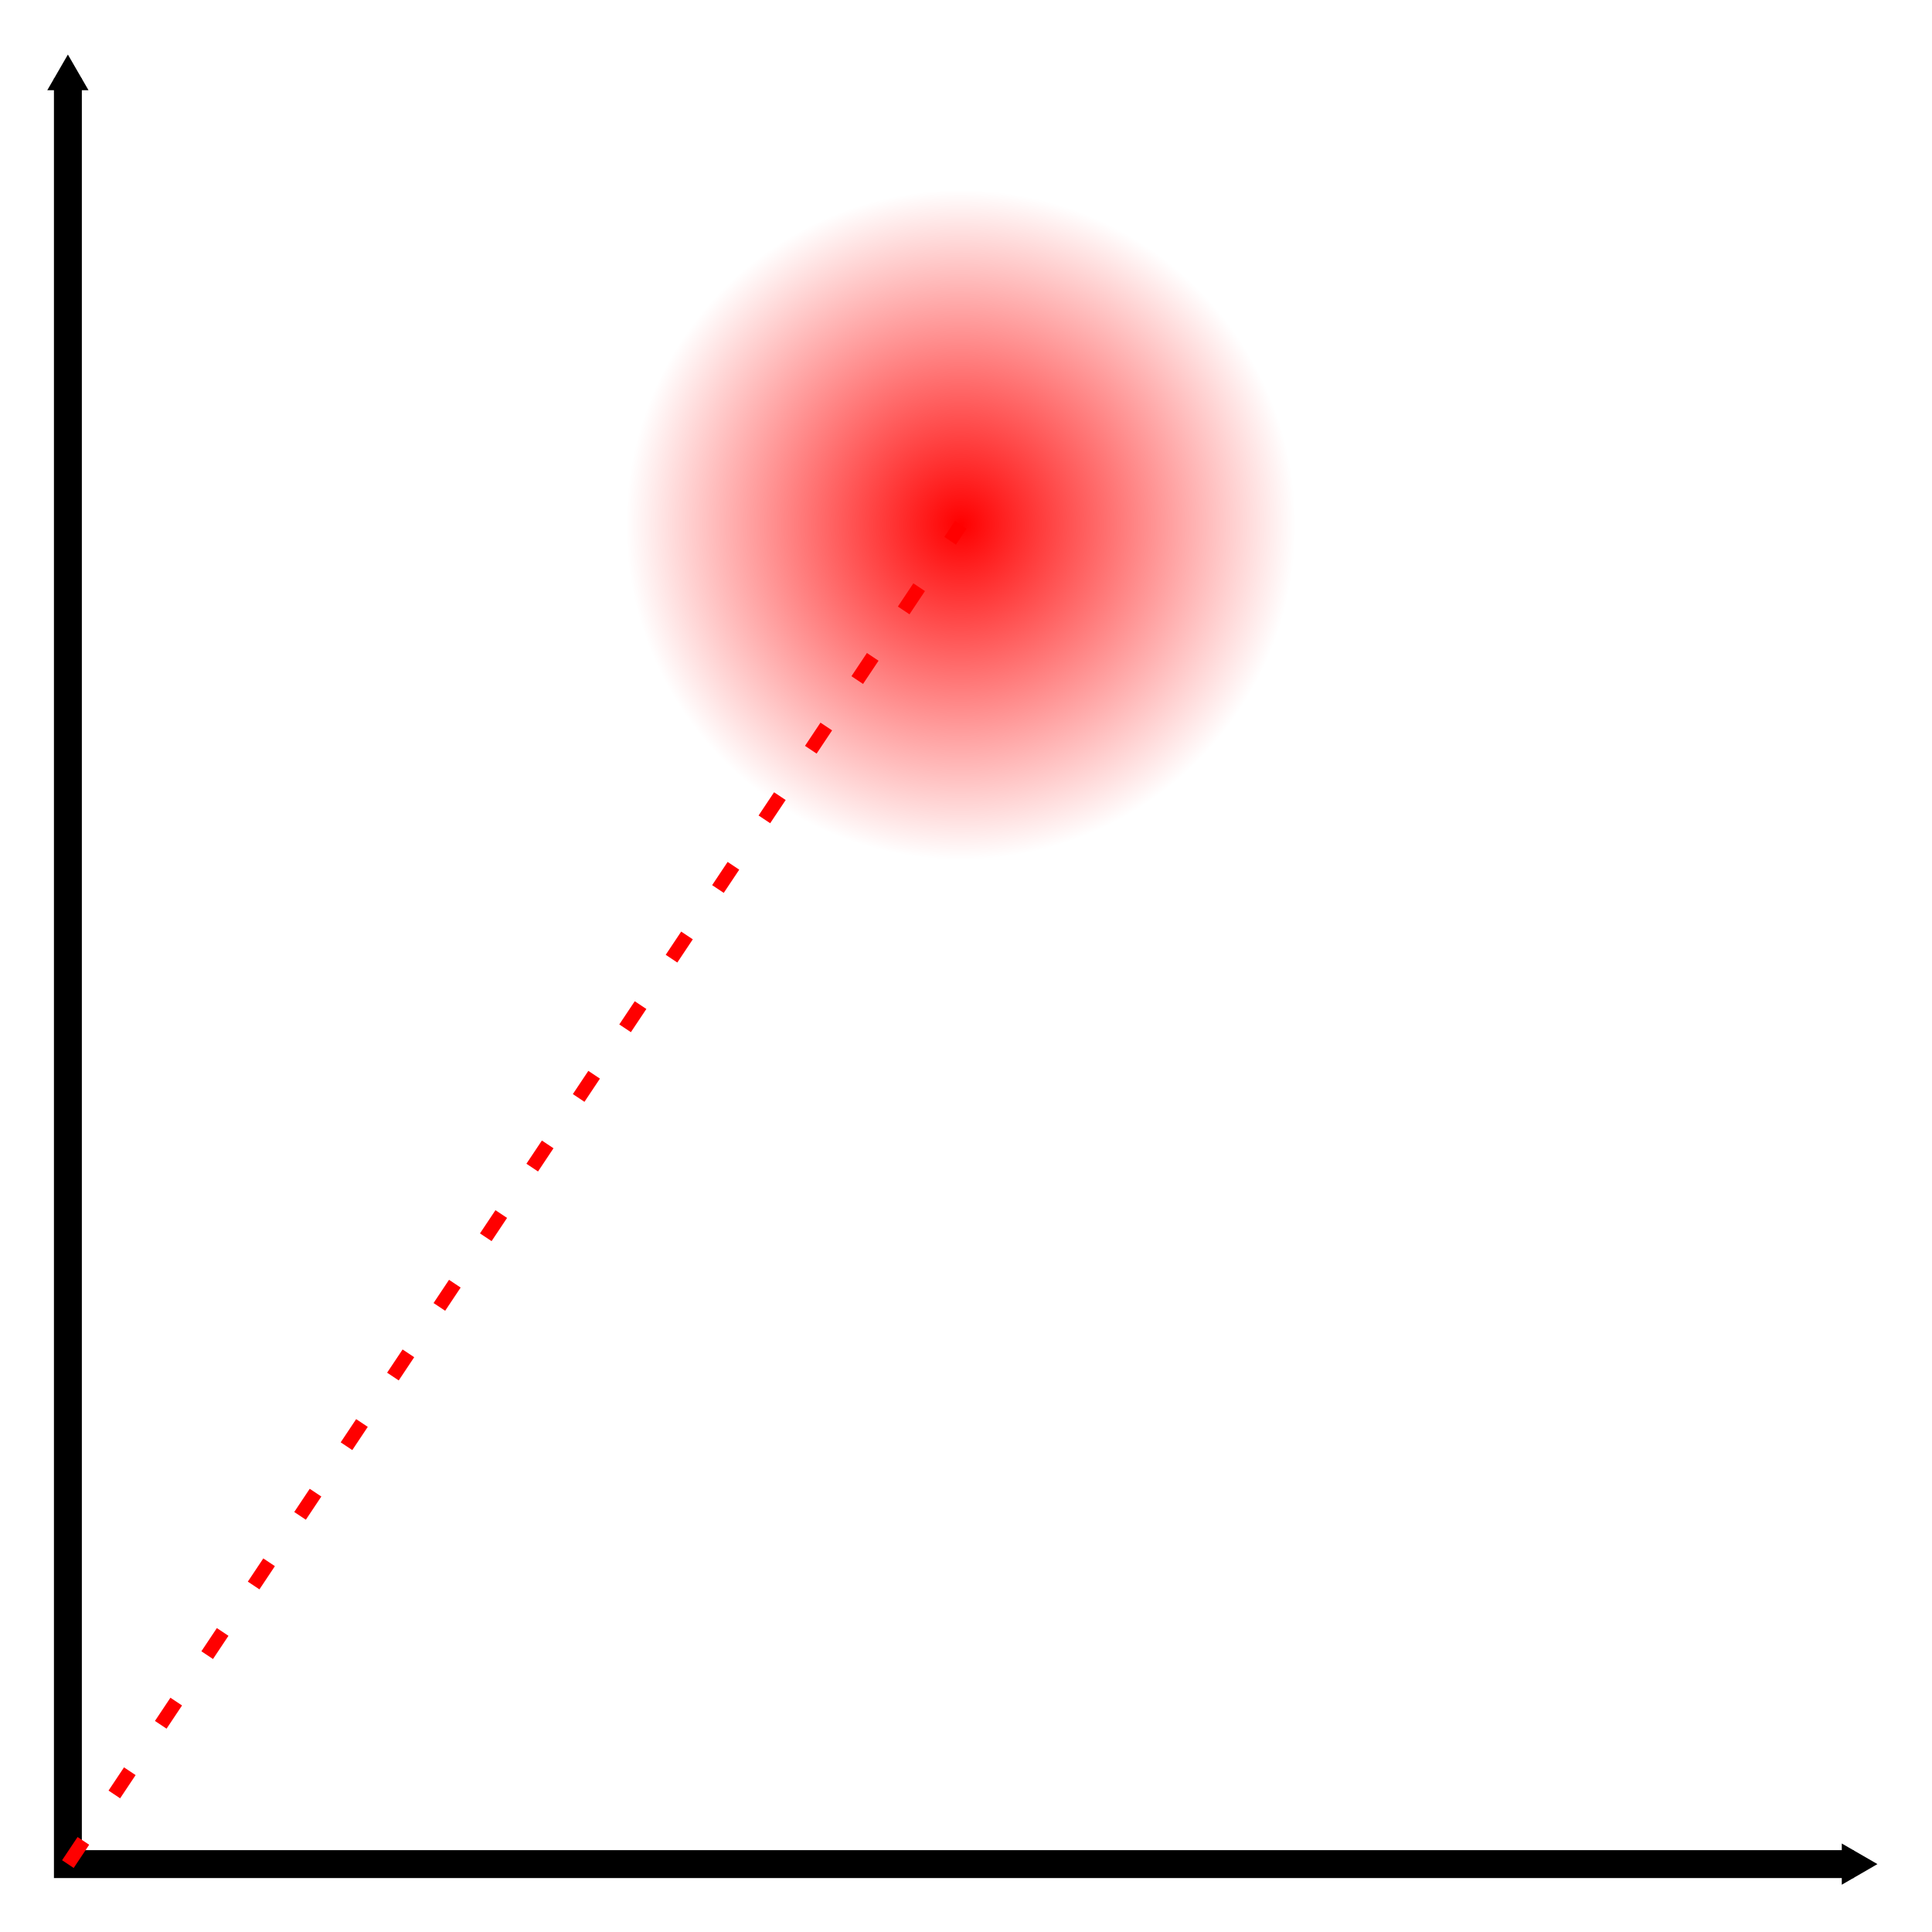 <?xml version="1.0" encoding="UTF-8" standalone="no"?>
<!-- Created with Inkscape (http://www.inkscape.org/) -->

<svg
   xmlns:dc="http://purl.org/dc/elements/1.1/"
   xmlns:cc="http://creativecommons.org/ns#"
   xmlns:rdf="http://www.w3.org/1999/02/22-rdf-syntax-ns#"
   xmlns:svg="http://www.w3.org/2000/svg"
   xmlns="http://www.w3.org/2000/svg"
   xmlns:xlink="http://www.w3.org/1999/xlink"
   xmlns:sodipodi="http://sodipodi.sourceforge.net/DTD/sodipodi-0.dtd"
   xmlns:inkscape="http://www.inkscape.org/namespaces/inkscape"
   width="97.706mm"
   height="97.706mm"
   viewBox="0 0 346.204 346.204"
   id="svg5380"
   version="1.1"
   inkscape:version="0.91 r13725"
   sodipodi:docname="phase-space state of light.svg"
   inkscape:export-filename="C:\Users\remi\Documents\GitHub\agregation\MEPD\figures\state of light quantum.png"
   inkscape:export-xdpi="90"
   inkscape:export-ydpi="90">
  <defs
     id="defs5382">
    <linearGradient
       inkscape:collect="always"
       id="linearGradient6260">
      <stop
         style="stop-color:#ff0000;stop-opacity:1"
         offset="0"
         id="stop6262" />
      <stop
         style="stop-color:#ff0000;stop-opacity:0"
         offset="1"
         id="stop6264" />
    </linearGradient>
    <marker
       inkscape:stockid="TriangleInM"
       orient="auto"
       refY="0"
       refX="0"
       id="TriangleInM"
       style="overflow:visible"
       inkscape:isstock="true">
      <path
         id="path6072"
         d="m 5.77,0 -8.65,5 0,-10 8.65,5 z"
         style="fill:#000000;fill-opacity:1;fill-rule:evenodd;stroke:#000000;stroke-width:1pt;stroke-opacity:1"
         transform="scale(-0.4,-0.4)"
         inkscape:connector-curvature="0" />
    </marker>
    <marker
       inkscape:stockid="TriangleOutM"
       orient="auto"
       refY="0"
       refX="0"
       id="TriangleOutM"
       style="overflow:visible"
       inkscape:isstock="true">
      <path
         id="path6081"
         d="m 5.77,0 -8.65,5 0,-10 8.65,5 z"
         style="fill:#000000;fill-opacity:1;fill-rule:evenodd;stroke:#000000;stroke-width:1pt;stroke-opacity:1"
         transform="scale(0.4,0.4)"
         inkscape:connector-curvature="0" />
    </marker>
    <radialGradient
       inkscape:collect="always"
       xlink:href="#linearGradient6260"
       id="radialGradient6266"
       cx="360"
       cy="332.362"
       fx="360"
       fy="332.362"
       r="40"
       gradientUnits="userSpaceOnUse"
       gradientTransform="matrix(1.5,0,0,1.5,-180,-166.181)" />
  </defs>
  <sodipodi:namedview
     id="base"
     pagecolor="#ffffff"
     bordercolor="#666666"
     borderopacity="1.0"
     inkscape:pageopacity="0.0"
     inkscape:pageshadow="2"
     inkscape:zoom="1.1924419"
     inkscape:cx="282.12003"
     inkscape:cy="237.99764"
     inkscape:document-units="px"
     inkscape:current-layer="layer1"
     showgrid="true"
     inkscape:window-width="1920"
     inkscape:window-height="1018"
     inkscape:window-x="-8"
     inkscape:window-y="-8"
     inkscape:window-maximized="1"
     inkscape:snap-bbox="true"
     inkscape:bbox-nodes="true"
     inkscape:snap-bbox-midpoints="true"
     inkscape:object-nodes="true"
     fit-margin-top="0"
     fit-margin-left="0"
     fit-margin-right="0"
     fit-margin-bottom="0">
    <inkscape:grid
       type="xygrid"
       id="grid5388"
       originx="-187.834"
       originy="-467.834" />
  </sodipodi:namedview>
  <g
     inkscape:label="Calque 1"
     inkscape:groupmode="layer"
     id="layer1"
     transform="translate(-187.834,-238.324)">
    <path
       style="fill:none;fill-rule:evenodd;stroke:#000000;stroke-width:5;stroke-linecap:butt;stroke-linejoin:miter;stroke-miterlimit:4;stroke-dasharray:none;stroke-opacity:1;marker-start:url(#TriangleInM);marker-end:url(#TriangleOutM)"
       d="m 200,252.362 0,320 320,0"
       id="path5390"
       inkscape:connector-curvature="0" />
    <path
       style="fill:none;fill-rule:evenodd;stroke:#ff0000;stroke-width:2.5;stroke-linecap:butt;stroke-linejoin:miter;stroke-miterlimit:4;stroke-dasharray:5,10;stroke-opacity:1;stroke-dashoffset:0"
       d="m 200,572.362 160,-240"
       id="path6256"
       inkscape:connector-curvature="0" />
    <ellipse
       style="opacity:1;fill:url(#radialGradient6266);fill-opacity:1;fill-rule:evenodd;stroke:none;stroke-width:5;stroke-linejoin:round;stroke-miterlimit:4;stroke-dasharray:none;stroke-dashoffset:0;stroke-opacity:1"
       id="path6258"
       cx="360"
       cy="332.362"
       rx="60"
       ry="60" />
    <ellipse
       style="opacity:1;fill:#ff0000;fill-opacity:1;fill-rule:evenodd;stroke:none;stroke-width:5;stroke-linejoin:round;stroke-miterlimit:4;stroke-dasharray:none;stroke-dashoffset:0;stroke-opacity:1"
       id="path6258-5"
       cx="800"
       cy="472.362"
       rx="10"
       ry="10" />
  </g>
</svg>
